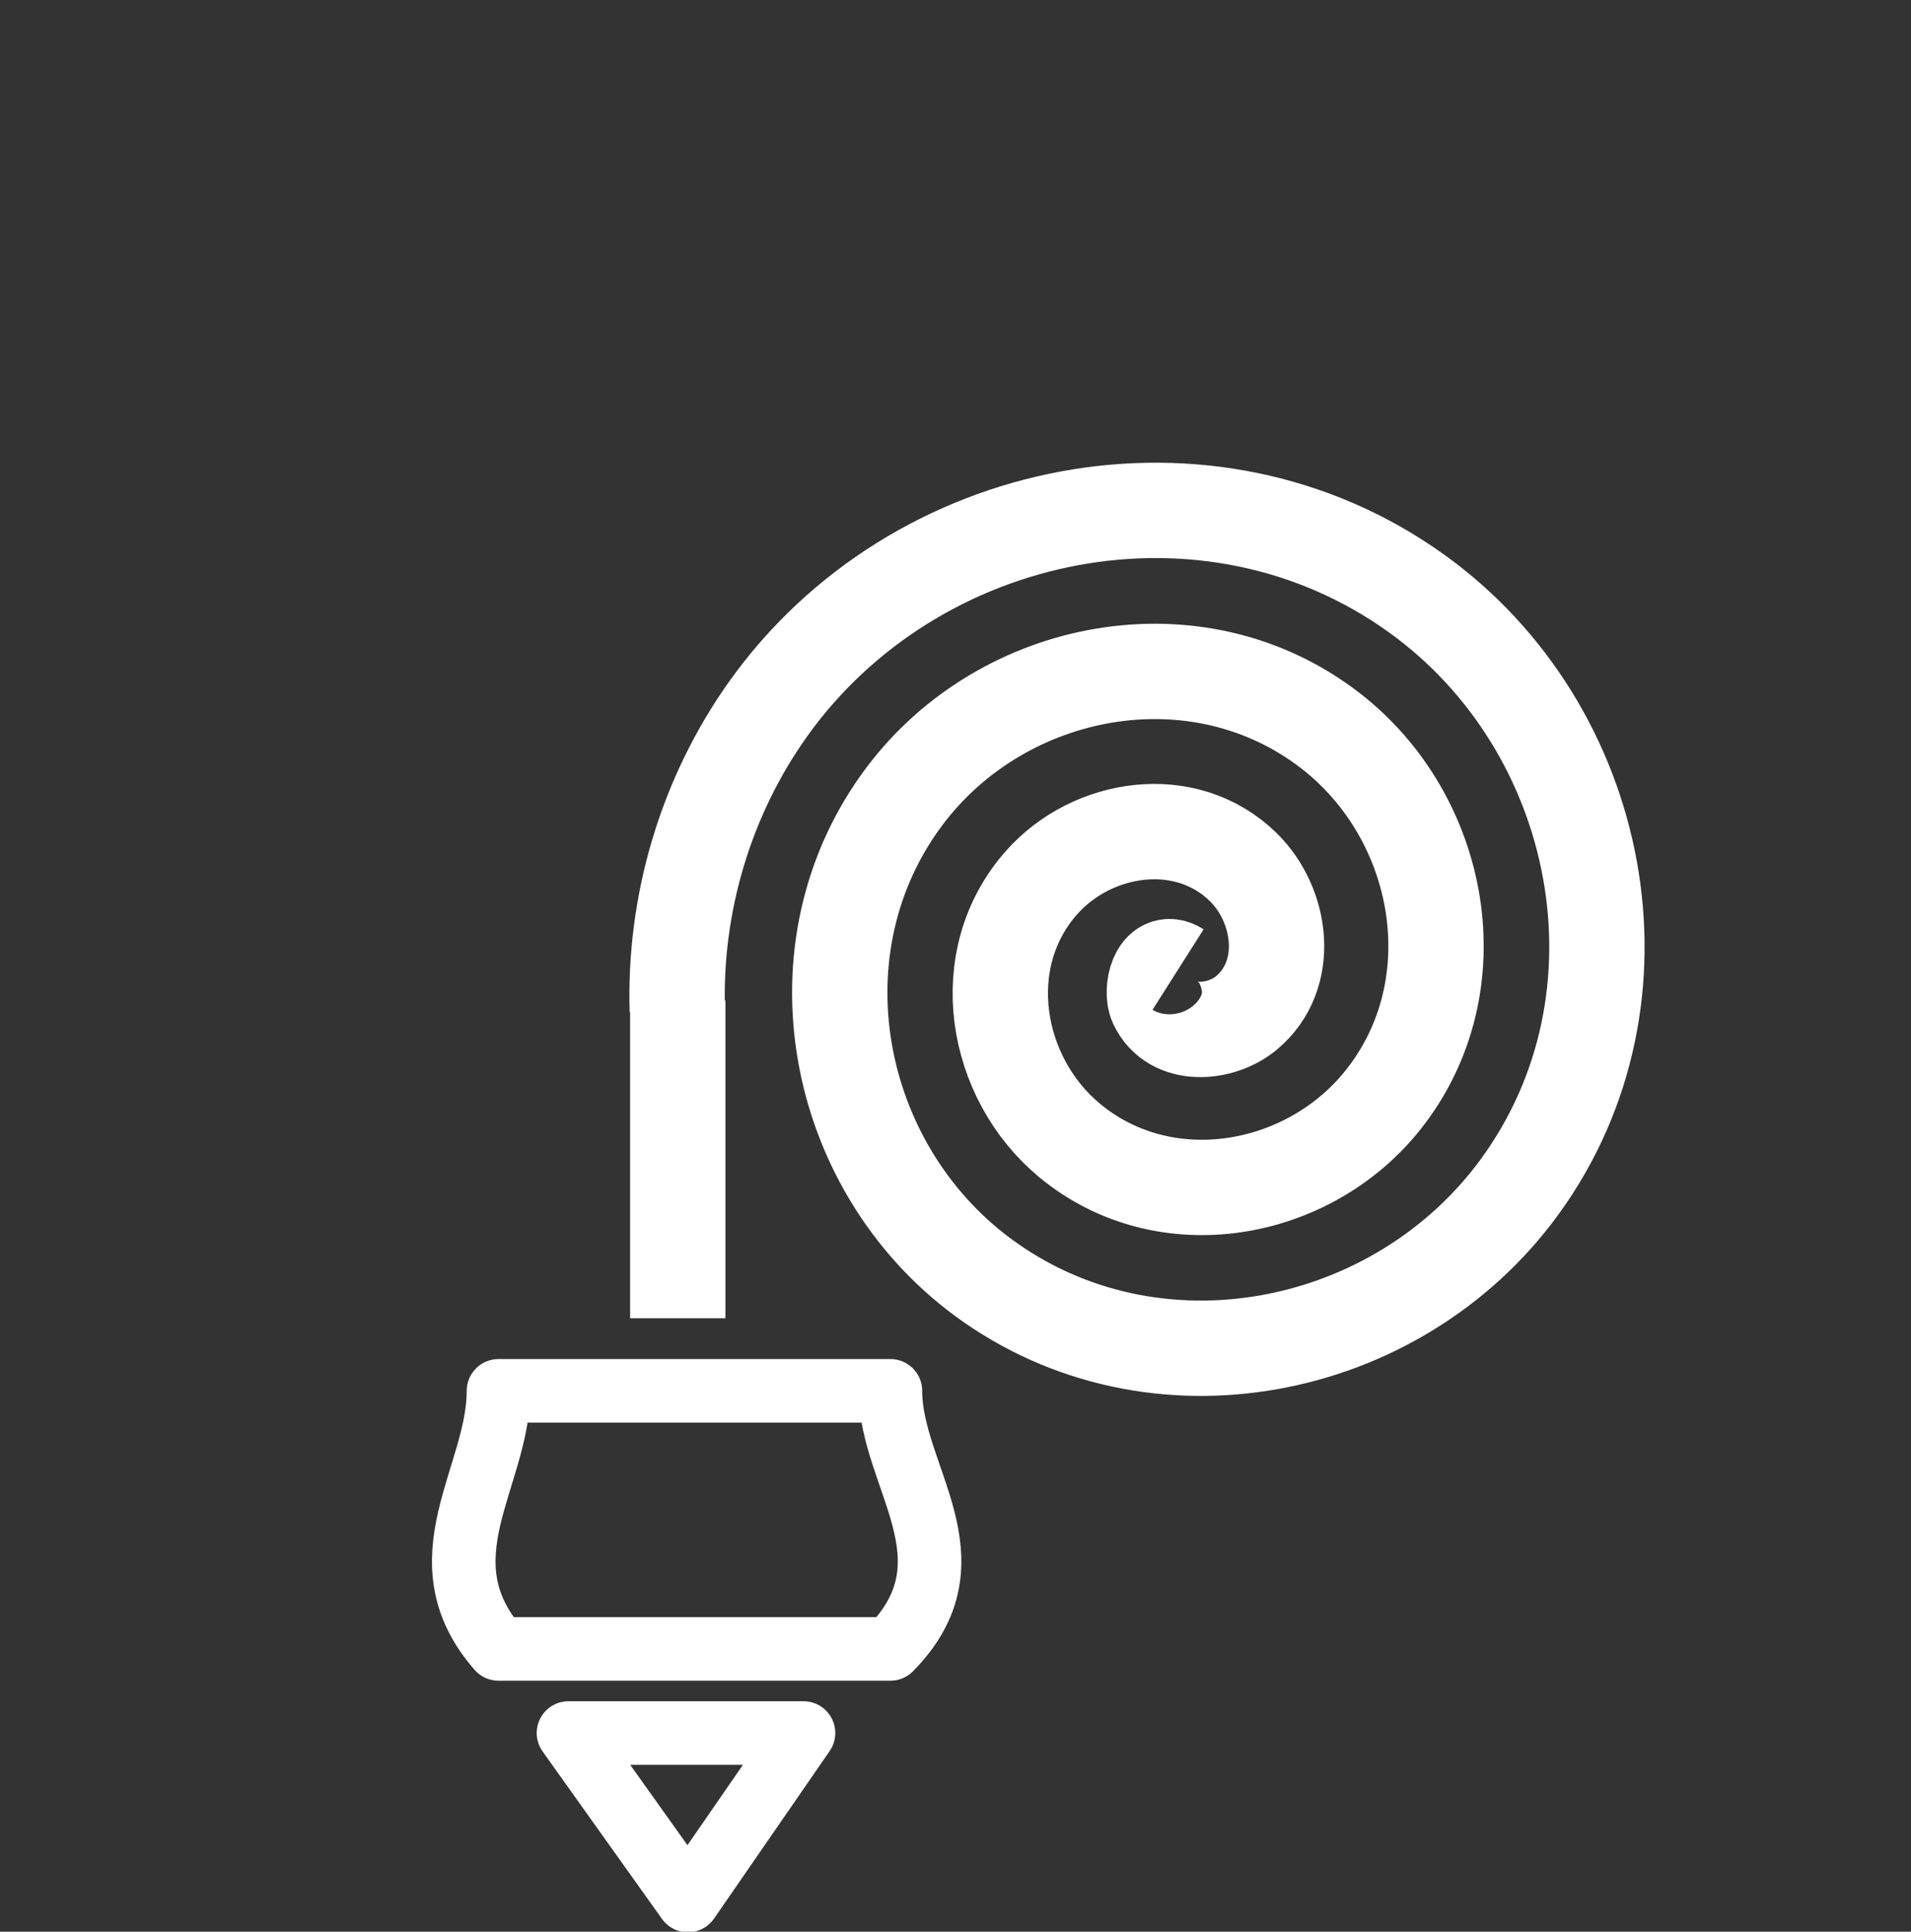 <?xml version="1.0" encoding="utf-8"?>
<!-- Generator: Adobe Illustrator 15.0.2, SVG Export Plug-In . SVG Version: 6.00 Build 0)  -->
<!DOCTYPE svg PUBLIC "-//W3C//DTD SVG 1.1//EN" "http://www.w3.org/Graphics/SVG/1.1/DTD/svg11.dtd">
<svg version="1.1"
	 id="svg4160" sodipodi:docname="retract.svg" inkscape:version="0.92.2 5c3e80d, 2017-08-06" xmlns:inkscape="http://www.inkscape.org/namespaces/inkscape" xmlns:sodipodi="http://sodipodi.sourceforge.net/DTD/sodipodi-0.dtd" xmlns:rdf="http://www.w3.org/1999/02/22-rdf-syntax-ns#" xmlns:dc="http://purl.org/dc/elements/1.1/" xmlns:svg="http://www.w3.org/2000/svg" xmlns:cc="http://creativecommons.org/ns#"
	 xmlns="http://www.w3.org/2000/svg" xmlns:xlink="http://www.w3.org/1999/xlink" x="0px" y="0px" width="60.137px"
	 height="60.777px" viewBox="0 0 60.137 60.777" enable-background="new 0 0 60.137 60.777" xml:space="preserve">
<rect x="0" y="0" width="60.137" height="60.777" fill="#333333" stroke="none"/>
<sodipodi:namedview  showgrid="true" inkscape:window-maximized="0" units="in" inkscape:zoom="5.6" inkscape:window-y="0" pagecolor="#ffffff" inkscape:document-units="px" showguides="false" id="base" inkscape:window-x="0" bordercolor="#666666" inkscape:window-width="3200" inkscape:cy="7.2709709" inkscape:pageshadow="2" inkscape:cx="-133.6799" borderopacity="1.0" inkscape:window-height="1800" inkscape:current-layer="layer3" inkscape:snap-global="false" inkscape:pageopacity="0.0" inkscape:snap-bbox="true">
	<inkscape:grid  type="xygrid" originy="-29.821" originx="-9.977" id="grid4712"></inkscape:grid>
</sodipodi:namedview>
<g id="layer3" transform="translate(-3.533,2.264)" inkscape:groupmode="layer" inkscape:label="Home">
	<g id="g69" transform="translate(-8.33,-11.885)">
		<path id="path4720" inkscape:connector-curvature="0" fill="none" d="M34.812,60.728l-5.32-5.938l5.286-0.047
			c2.907-0.026,7.654-0.026,10.548,0l5.262,0.047l-5.128,5.927c-2.821,3.26-5.173,5.932-5.228,5.938
			C40.177,66.66,37.738,63.993,34.812,60.728z"/>
		<path id="path4722" inkscape:connector-curvature="0" fill="none" d="M20.243,44.254v-7.231h19.286h19.286v7.231v7.232H39.528
			H20.243V44.254z"/>
		
			<path id="path4178" sodipodi:radius="15.811388" sodipodi:argument="-18.248306" sodipodi:expansion="1" sodipodi:type="spiral" sodipodi:cx="-30" sodipodi:cy="39" sodipodi:t0="0" sodipodi:revolution="3.1031001" fill="none" stroke="#FFFFFF" stroke-width="3" stroke-linejoin="round" d="
			M48.936,40.126c-0.646-0.41-0.873,0.669-0.682,1.076c0.516,1.1,2.039,0.955,2.834,0.289c1.42-1.189,1.125-3.388-0.104-4.591
			c-1.806-1.766-4.757-1.308-6.35,0.497c-2.124,2.405-1.493,6.132,0.89,8.108c3,2.486,7.512,1.682,9.866-1.283
			c2.851-3.591,1.87-8.893-1.677-11.624c-4.18-3.218-10.275-2.062-13.382,2.069c-3.586,4.769-2.252,11.658,2.463,15.141
			c5.356,3.955,13.042,2.443,16.897-2.856c4.326-5.944,2.635-14.427-3.248-18.656c-6.532-4.695-15.812-2.826-20.415,3.642
			c-1.956,2.75-2.956,6.121-2.851,9.492"/>
		<path id="path4180" inkscape:connector-curvature="0" fill="none" stroke="#FFFFFF" stroke-width="3" stroke-linejoin="round" d="
			M33.192,41.098v10"/>
		
			<path id="rect4168-1" inkscape:connector-curvature="0" sodipodi:nodetypes="ccccc" fill="none" stroke="#FFFFFF" stroke-width="2" stroke-linecap="round" stroke-linejoin="round" d="
			M27.55,53.381h12.333c0,2.707,2.773,5.307,0,8.12H27.55C25.091,58.688,27.55,56.088,27.55,53.381z"/>
		
			<path id="path4710-2" inkscape:connector-curvature="0" sodipodi:nodetypes="ccc" fill="none" stroke="#FFFFFF" stroke-width="2" stroke-linejoin="round" d="
			M29.753,64.147l3.757,5.27l3.638-5.27H29.753z"/>
	</g>
</g>
</svg>
